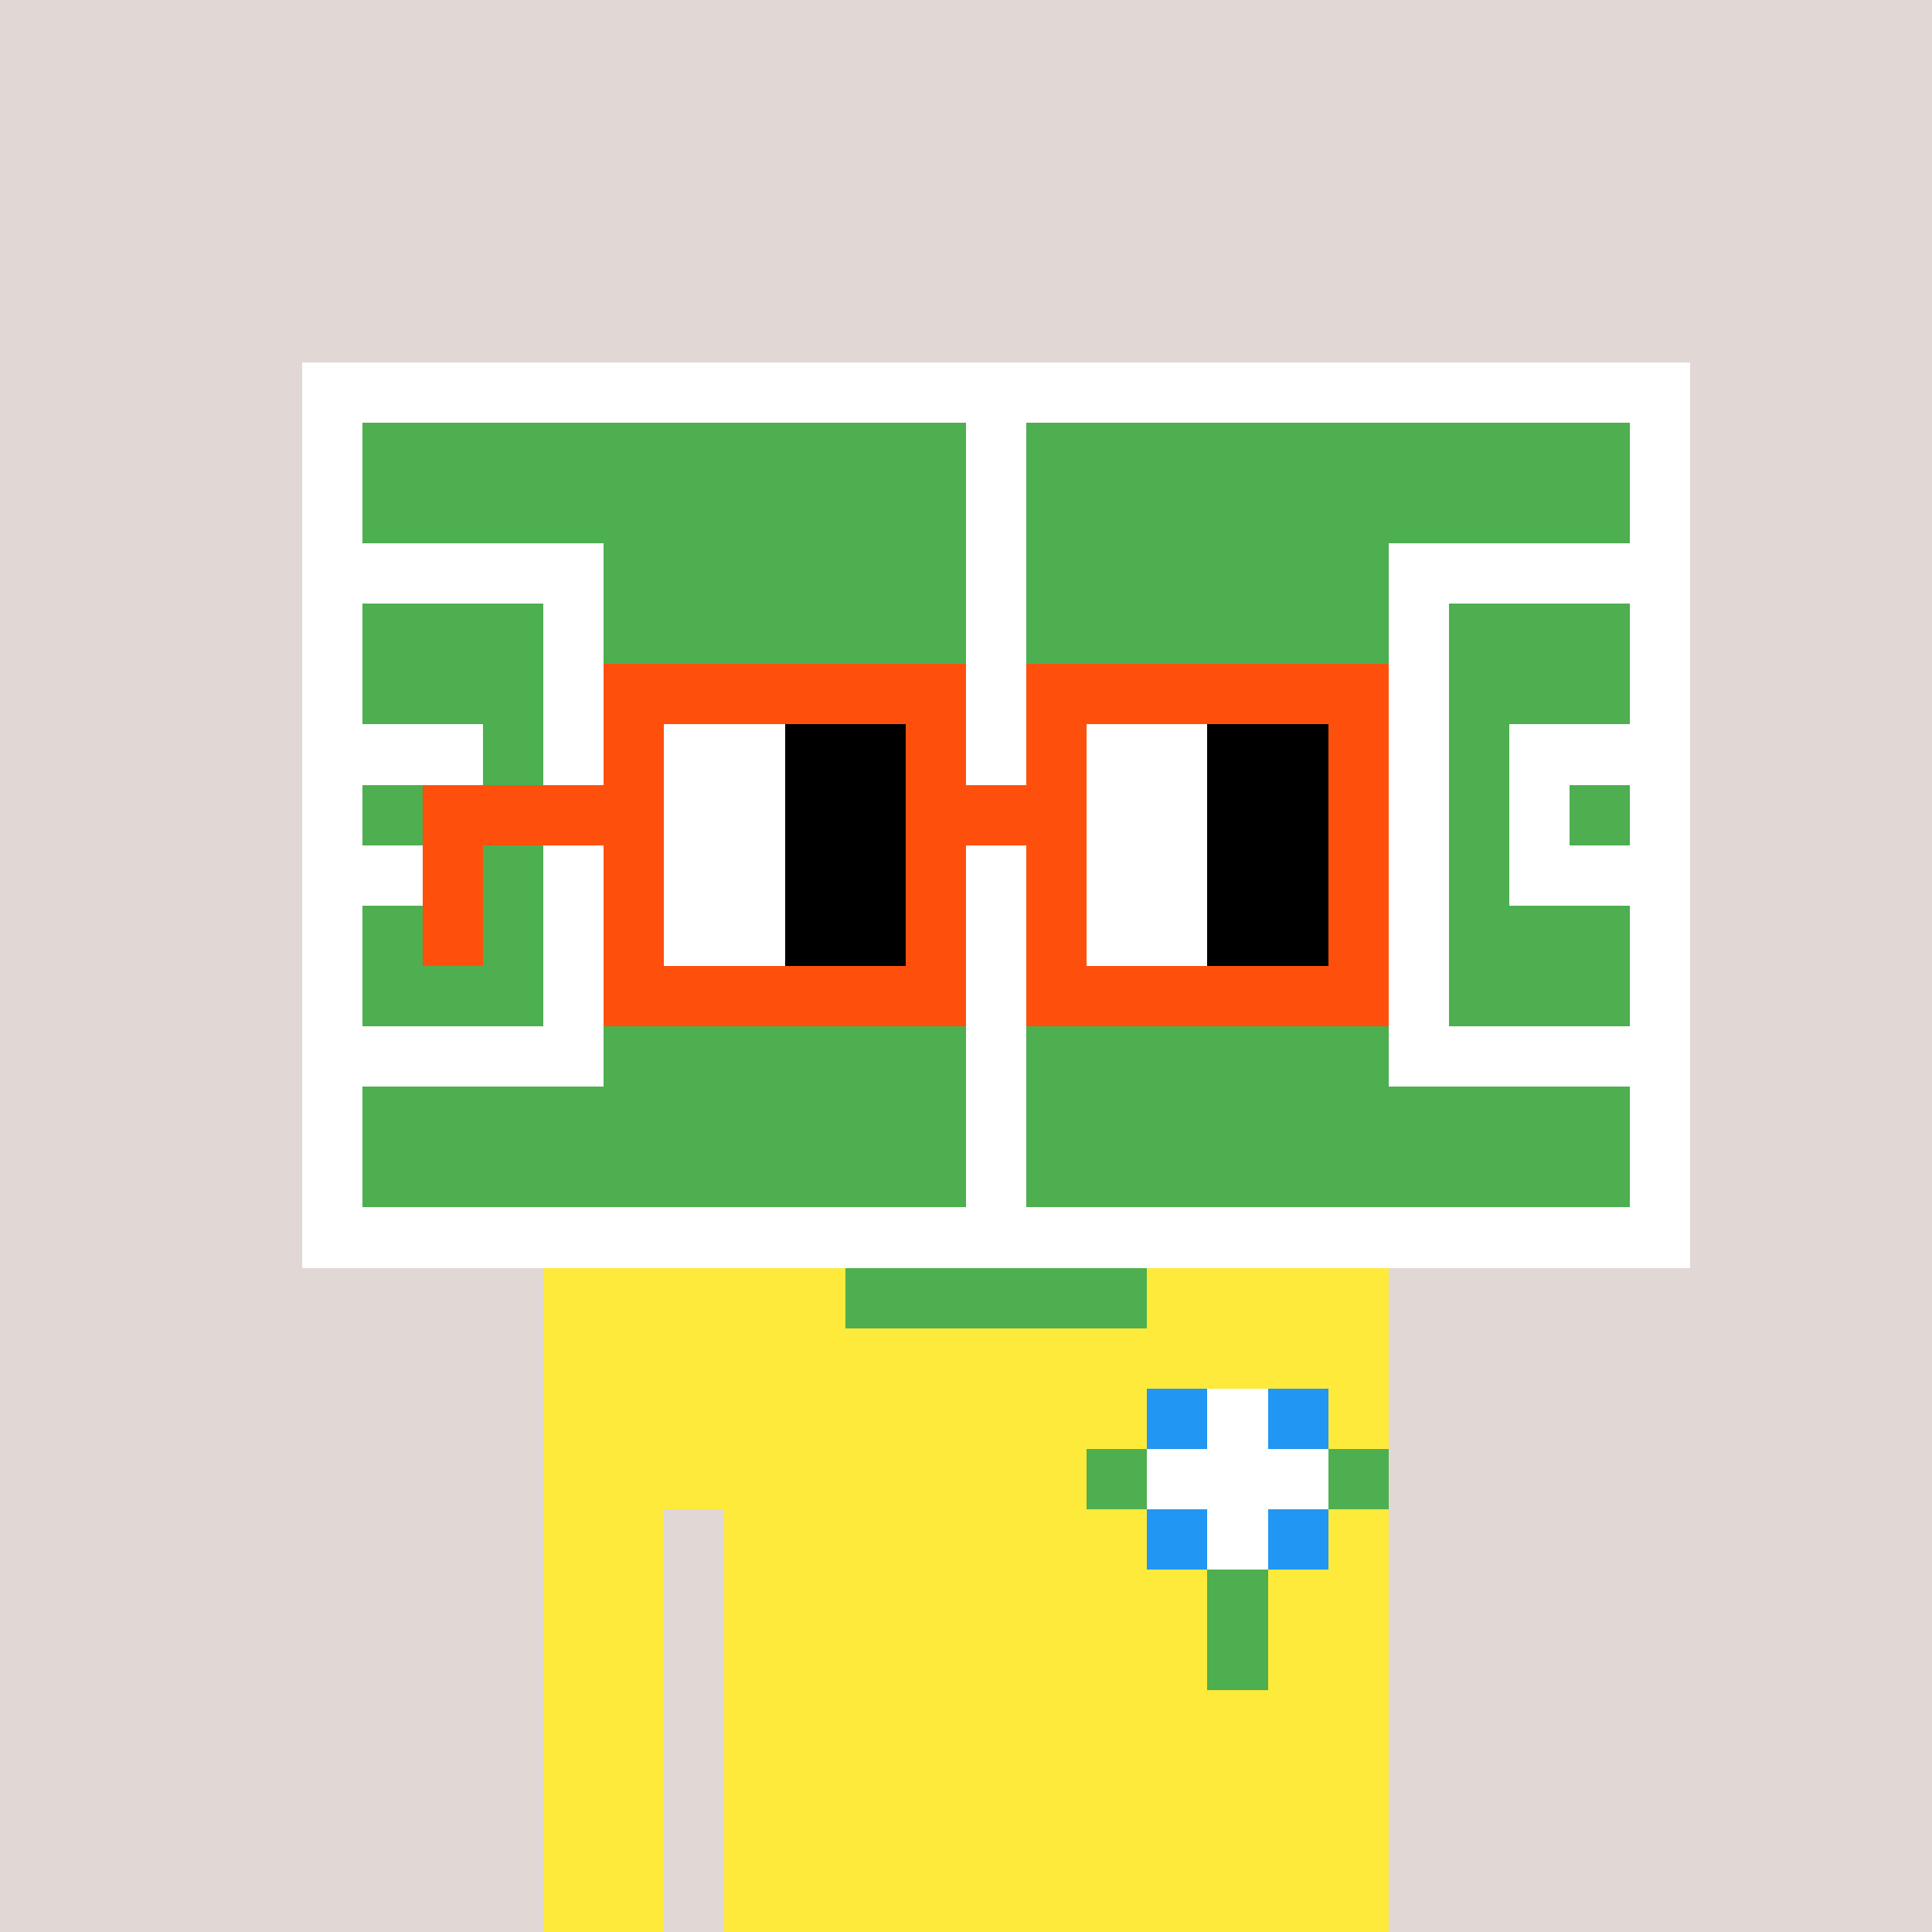 <svg xmlns="http://www.w3.org/2000/svg" width="256" height="256" shape-rendering="crispEdges" viewBox="0 0 32 32"><rect width="100%" height="100%" fill="#E1D7D5"/><rect width="23" height="1" x="5" y="6" fill="#FFF"/><rect width="1" height="1" x="5" y="7" fill="#FFF"/><rect width="10" height="1" x="6" y="7" fill="#4DAF50"/><rect width="1" height="1" x="16" y="7" fill="#FFF"/><rect width="10" height="1" x="17" y="7" fill="#4DAF50"/><rect width="1" height="1" x="27" y="7" fill="#FFF"/><rect width="1" height="1" x="5" y="8" fill="#FFF"/><rect width="10" height="1" x="6" y="8" fill="#4DAF50"/><rect width="1" height="1" x="16" y="8" fill="#FFF"/><rect width="10" height="1" x="17" y="8" fill="#4DAF50"/><rect width="1" height="1" x="27" y="8" fill="#FFF"/><rect width="5" height="1" x="5" y="9" fill="#FFF"/><rect width="6" height="1" x="10" y="9" fill="#4DAF50"/><rect width="1" height="1" x="16" y="9" fill="#FFF"/><rect width="6" height="1" x="17" y="9" fill="#4DAF50"/><rect width="5" height="1" x="23" y="9" fill="#FFF"/><rect width="1" height="1" x="5" y="10" fill="#FFF"/><rect width="3" height="1" x="6" y="10" fill="#4DAF50"/><rect width="1" height="1" x="9" y="10" fill="#FFF"/><rect width="6" height="1" x="10" y="10" fill="#4DAF50"/><rect width="1" height="1" x="16" y="10" fill="#FFF"/><rect width="6" height="1" x="17" y="10" fill="#4DAF50"/><rect width="1" height="1" x="23" y="10" fill="#FFF"/><rect width="3" height="1" x="24" y="10" fill="#4DAF50"/><rect width="1" height="1" x="27" y="10" fill="#FFF"/><rect width="1" height="1" x="5" y="11" fill="#FFF"/><rect width="3" height="1" x="6" y="11" fill="#4DAF50"/><rect width="1" height="1" x="9" y="11" fill="#FFF"/><rect width="5" height="1" x="10" y="11" fill="#4DAF50"/><rect width="3" height="1" x="15" y="11" fill="#FFF"/><rect width="5" height="1" x="18" y="11" fill="#4DAF50"/><rect width="1" height="1" x="23" y="11" fill="#FFF"/><rect width="3" height="1" x="24" y="11" fill="#4DAF50"/><rect width="1" height="1" x="27" y="11" fill="#FFF"/><rect width="3" height="1" x="5" y="12" fill="#FFF"/><rect width="1" height="1" x="8" y="12" fill="#4DAF50"/><rect width="1" height="1" x="9" y="12" fill="#FFF"/><rect width="4" height="1" x="10" y="12" fill="#4DAF50"/><rect width="1" height="1" x="14" y="12" fill="#FFF"/><rect width="1" height="1" x="15" y="12" fill="#4DAF50"/><rect width="1" height="1" x="16" y="12" fill="#FFF"/><rect width="1" height="1" x="17" y="12" fill="#4DAF50"/><rect width="1" height="1" x="18" y="12" fill="#FFF"/><rect width="4" height="1" x="19" y="12" fill="#4DAF50"/><rect width="1" height="1" x="23" y="12" fill="#FFF"/><rect width="1" height="1" x="24" y="12" fill="#4DAF50"/><rect width="3" height="1" x="25" y="12" fill="#FFF"/><rect width="1" height="1" x="5" y="13" fill="#FFF"/><rect width="1" height="1" x="6" y="13" fill="#4DAF50"/><rect width="1" height="1" x="7" y="13" fill="#FFF"/><rect width="1" height="1" x="8" y="13" fill="#4DAF50"/><rect width="1" height="1" x="9" y="13" fill="#FFF"/><rect width="4" height="1" x="10" y="13" fill="#4DAF50"/><rect width="1" height="1" x="14" y="13" fill="#FFF"/><rect width="1" height="1" x="15" y="13" fill="#4DAF50"/><rect width="1" height="1" x="16" y="13" fill="#FFF"/><rect width="1" height="1" x="17" y="13" fill="#4DAF50"/><rect width="1" height="1" x="18" y="13" fill="#FFF"/><rect width="4" height="1" x="19" y="13" fill="#4DAF50"/><rect width="1" height="1" x="23" y="13" fill="#FFF"/><rect width="1" height="1" x="24" y="13" fill="#4DAF50"/><rect width="1" height="1" x="25" y="13" fill="#FFF"/><rect width="1" height="1" x="26" y="13" fill="#4DAF50"/><rect width="1" height="1" x="27" y="13" fill="#FFF"/><rect width="3" height="1" x="5" y="14" fill="#FFF"/><rect width="1" height="1" x="8" y="14" fill="#4DAF50"/><rect width="1" height="1" x="9" y="14" fill="#FFF"/><rect width="4" height="1" x="10" y="14" fill="#4DAF50"/><rect width="1" height="1" x="14" y="14" fill="#FFF"/><rect width="1" height="1" x="15" y="14" fill="#4DAF50"/><rect width="1" height="1" x="16" y="14" fill="#FFF"/><rect width="1" height="1" x="17" y="14" fill="#4DAF50"/><rect width="1" height="1" x="18" y="14" fill="#FFF"/><rect width="4" height="1" x="19" y="14" fill="#4DAF50"/><rect width="1" height="1" x="23" y="14" fill="#FFF"/><rect width="1" height="1" x="24" y="14" fill="#4DAF50"/><rect width="3" height="1" x="25" y="14" fill="#FFF"/><rect width="1" height="1" x="5" y="15" fill="#FFF"/><rect width="3" height="1" x="6" y="15" fill="#4DAF50"/><rect width="1" height="1" x="9" y="15" fill="#FFF"/><rect width="5" height="1" x="10" y="15" fill="#4DAF50"/><rect width="3" height="1" x="15" y="15" fill="#FFF"/><rect width="5" height="1" x="18" y="15" fill="#4DAF50"/><rect width="1" height="1" x="23" y="15" fill="#FFF"/><rect width="3" height="1" x="24" y="15" fill="#4DAF50"/><rect width="1" height="1" x="27" y="15" fill="#FFF"/><rect width="1" height="1" x="5" y="16" fill="#FFF"/><rect width="3" height="1" x="6" y="16" fill="#4DAF50"/><rect width="1" height="1" x="9" y="16" fill="#FFF"/><rect width="6" height="1" x="10" y="16" fill="#4DAF50"/><rect width="1" height="1" x="16" y="16" fill="#FFF"/><rect width="6" height="1" x="17" y="16" fill="#4DAF50"/><rect width="1" height="1" x="23" y="16" fill="#FFF"/><rect width="3" height="1" x="24" y="16" fill="#4DAF50"/><rect width="1" height="1" x="27" y="16" fill="#FFF"/><rect width="5" height="1" x="5" y="17" fill="#FFF"/><rect width="6" height="1" x="10" y="17" fill="#4DAF50"/><rect width="1" height="1" x="16" y="17" fill="#FFF"/><rect width="6" height="1" x="17" y="17" fill="#4DAF50"/><rect width="5" height="1" x="23" y="17" fill="#FFF"/><rect width="1" height="1" x="5" y="18" fill="#FFF"/><rect width="10" height="1" x="6" y="18" fill="#4DAF50"/><rect width="1" height="1" x="16" y="18" fill="#FFF"/><rect width="10" height="1" x="17" y="18" fill="#4DAF50"/><rect width="1" height="1" x="27" y="18" fill="#FFF"/><rect width="1" height="1" x="5" y="19" fill="#FFF"/><rect width="10" height="1" x="6" y="19" fill="#4DAF50"/><rect width="1" height="1" x="16" y="19" fill="#FFF"/><rect width="10" height="1" x="17" y="19" fill="#4DAF50"/><rect width="1" height="1" x="27" y="19" fill="#FFF"/><rect width="23" height="1" x="5" y="20" fill="#FFF"/><rect width="5" height="1" x="9" y="21" fill="#FEEA3B"/><rect width="5" height="1" x="14" y="21" fill="#4DAF50"/><rect width="4" height="1" x="19" y="21" fill="#FEEA3B"/><rect width="14" height="1" x="9" y="22" fill="#FEEA3B"/><rect width="10" height="1" x="9" y="23" fill="#FEEA3B"/><rect width="1" height="1" x="19" y="23" fill="#2196F2"/><rect width="1" height="1" x="20" y="23" fill="#FFF"/><rect width="1" height="1" x="21" y="23" fill="#2196F2"/><rect width="1" height="1" x="22" y="23" fill="#FEEA3B"/><rect width="9" height="1" x="9" y="24" fill="#FEEA3B"/><rect width="1" height="1" x="18" y="24" fill="#4DAF50"/><rect width="3" height="1" x="19" y="24" fill="#FFF"/><rect width="1" height="1" x="22" y="24" fill="#4DAF50"/><rect width="2" height="1" x="9" y="25" fill="#FEEA3B"/><rect width="7" height="1" x="12" y="25" fill="#FEEA3B"/><rect width="1" height="1" x="19" y="25" fill="#2196F2"/><rect width="1" height="1" x="20" y="25" fill="#FFF"/><rect width="1" height="1" x="21" y="25" fill="#2196F2"/><rect width="1" height="1" x="22" y="25" fill="#FEEA3B"/><rect width="2" height="1" x="9" y="26" fill="#FEEA3B"/><rect width="8" height="1" x="12" y="26" fill="#FEEA3B"/><rect width="1" height="1" x="20" y="26" fill="#4DAF50"/><rect width="2" height="1" x="21" y="26" fill="#FEEA3B"/><rect width="2" height="1" x="9" y="27" fill="#FEEA3B"/><rect width="8" height="1" x="12" y="27" fill="#FEEA3B"/><rect width="1" height="1" x="20" y="27" fill="#4DAF50"/><rect width="2" height="1" x="21" y="27" fill="#FEEA3B"/><rect width="2" height="1" x="9" y="28" fill="#FEEA3B"/><rect width="11" height="1" x="12" y="28" fill="#FEEA3B"/><rect width="2" height="1" x="9" y="29" fill="#FEEA3B"/><rect width="11" height="1" x="12" y="29" fill="#FEEA3B"/><rect width="2" height="1" x="9" y="30" fill="#FEEA3B"/><rect width="11" height="1" x="12" y="30" fill="#FEEA3B"/><rect width="2" height="1" x="9" y="31" fill="#FEEA3B"/><rect width="11" height="1" x="12" y="31" fill="#FEEA3B"/><rect width="6" height="1" x="10" y="11" fill="#FE500C"/><rect width="6" height="1" x="17" y="11" fill="#FE500C"/><rect width="1" height="1" x="10" y="12" fill="#FE500C"/><rect width="2" height="1" x="11" y="12" fill="#FFF"/><rect width="2" height="1" x="13" y="12" fill="#000001"/><rect width="1" height="1" x="15" y="12" fill="#FE500C"/><rect width="1" height="1" x="17" y="12" fill="#FE500C"/><rect width="2" height="1" x="18" y="12" fill="#FFF"/><rect width="2" height="1" x="20" y="12" fill="#000001"/><rect width="1" height="1" x="22" y="12" fill="#FE500C"/><rect width="4" height="1" x="7" y="13" fill="#FE500C"/><rect width="2" height="1" x="11" y="13" fill="#FFF"/><rect width="2" height="1" x="13" y="13" fill="#000001"/><rect width="3" height="1" x="15" y="13" fill="#FE500C"/><rect width="2" height="1" x="18" y="13" fill="#FFF"/><rect width="2" height="1" x="20" y="13" fill="#000001"/><rect width="1" height="1" x="22" y="13" fill="#FE500C"/><rect width="1" height="1" x="7" y="14" fill="#FE500C"/><rect width="1" height="1" x="10" y="14" fill="#FE500C"/><rect width="2" height="1" x="11" y="14" fill="#FFF"/><rect width="2" height="1" x="13" y="14" fill="#000001"/><rect width="1" height="1" x="15" y="14" fill="#FE500C"/><rect width="1" height="1" x="17" y="14" fill="#FE500C"/><rect width="2" height="1" x="18" y="14" fill="#FFF"/><rect width="2" height="1" x="20" y="14" fill="#000001"/><rect width="1" height="1" x="22" y="14" fill="#FE500C"/><rect width="1" height="1" x="7" y="15" fill="#FE500C"/><rect width="1" height="1" x="10" y="15" fill="#FE500C"/><rect width="2" height="1" x="11" y="15" fill="#FFF"/><rect width="2" height="1" x="13" y="15" fill="#000001"/><rect width="1" height="1" x="15" y="15" fill="#FE500C"/><rect width="1" height="1" x="17" y="15" fill="#FE500C"/><rect width="2" height="1" x="18" y="15" fill="#FFF"/><rect width="2" height="1" x="20" y="15" fill="#000001"/><rect width="1" height="1" x="22" y="15" fill="#FE500C"/><rect width="6" height="1" x="10" y="16" fill="#FE500C"/><rect width="6" height="1" x="17" y="16" fill="#FE500C"/></svg>
